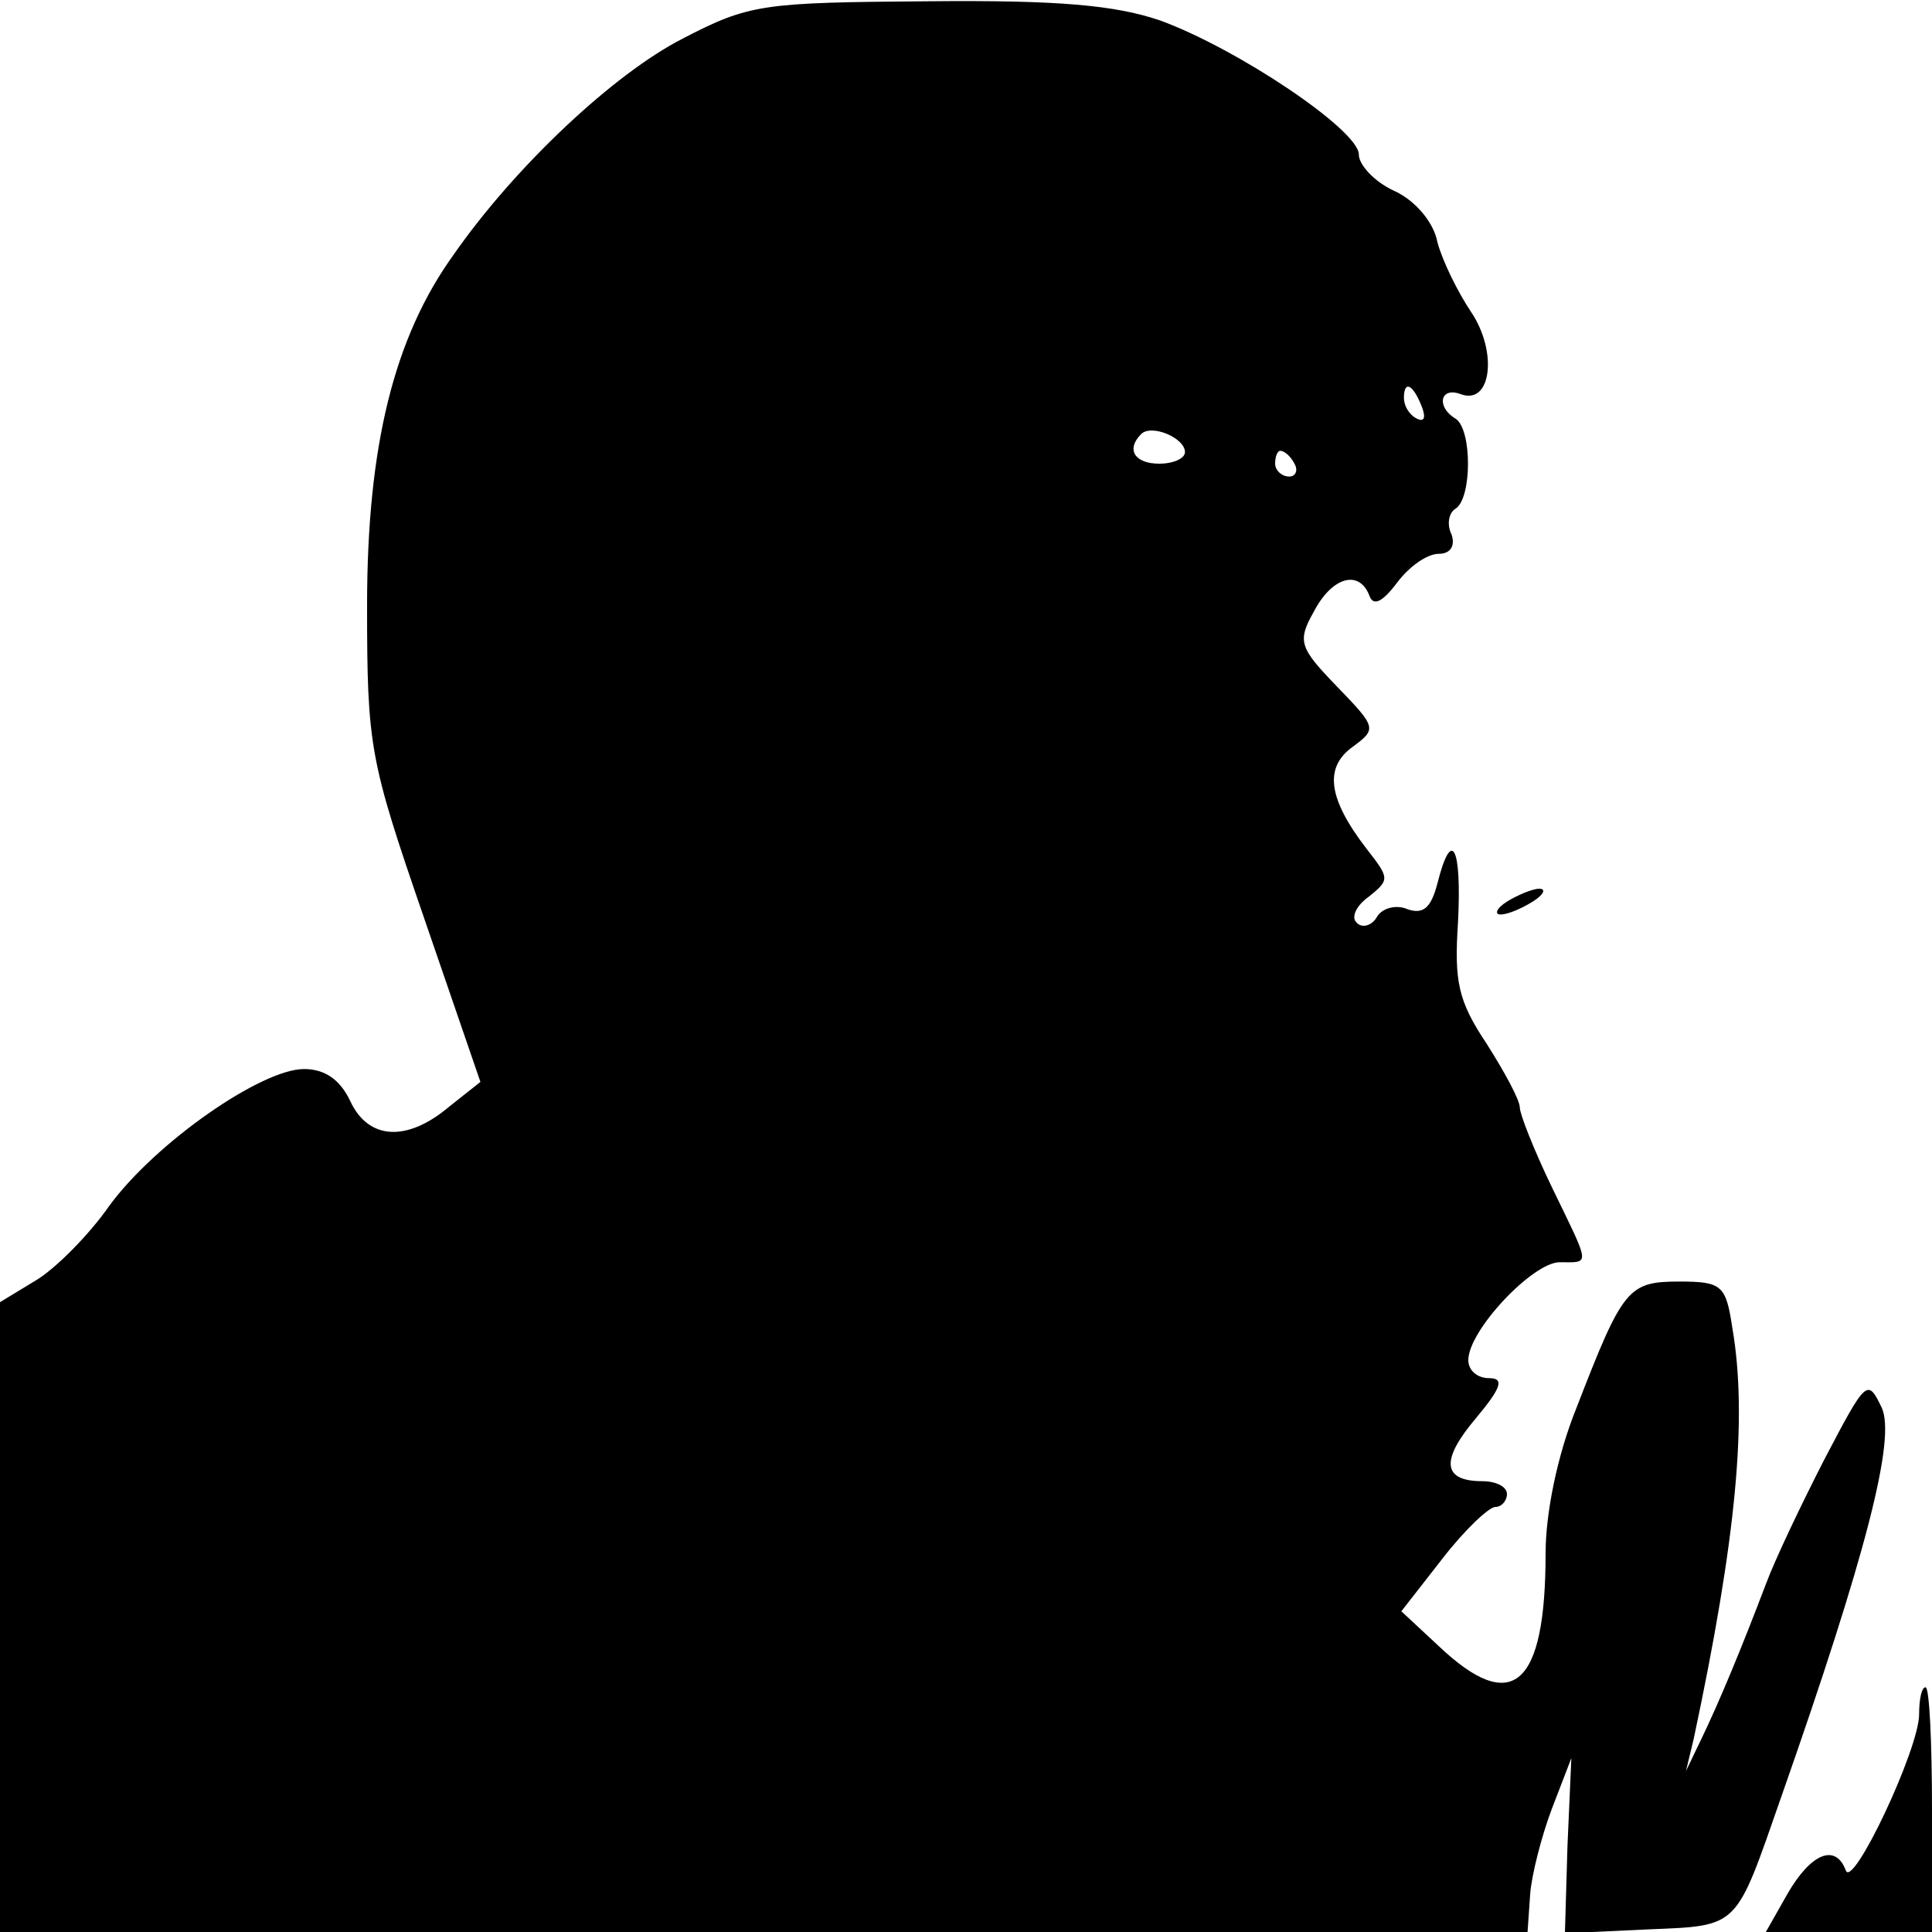 <?xml version="1.0" standalone="no"?>
<!DOCTYPE svg PUBLIC "-//W3C//DTD SVG 20010904//EN"
 "http://www.w3.org/TR/2001/REC-SVG-20010904/DTD/svg10.dtd">
<svg version="1.0" xmlns="http://www.w3.org/2000/svg"
 width="150pt" height="150pt" viewBox="0 0 150 150"
 preserveAspectRatio="xMidYMid meet">

<g transform="translate(0,150) scale(0.1,-0.1)"
fill="#000000" stroke="none">
<path d="M530 1470 c-53 -27 -130 -99 -178 -168 -46 -64 -67 -148 -67 -272 0
-110 2 -120 44 -242 l44 -128 -24 -19 c-33 -28 -63 -26 -77 4 -8 17 -20 25
-36 25 -33 0 -115 -57 -151 -106 -16 -23 -42 -49 -57 -58 l-28 -17 0 -245 0
-244 593 0 593 0 2 29 c1 15 9 46 17 67 l15 39 -3 -68 -2 -68 64 3 c72 3 68 0
104 103 66 188 89 278 78 302 -11 23 -12 22 -44 -39 -18 -35 -39 -79 -46 -98
-19 -50 -36 -91 -50 -120 l-12 -25 6 25 c33 155 42 249 30 319 -5 33 -8 36
-41 36 -40 0 -44 -5 -80 -98 -15 -37 -24 -82 -24 -113 0 -104 -26 -126 -83
-72 l-29 27 32 41 c17 22 36 40 41 40 5 0 9 5 9 10 0 6 -9 10 -19 10 -31 0
-33 16 -5 49 20 24 22 31 10 31 -9 0 -16 6 -16 14 0 23 50 76 71 76 24 0 24
-4 -6 58 -14 29 -25 57 -25 62 0 6 -12 28 -26 50 -22 33 -25 48 -22 94 3 59
-5 74 -16 30 -5 -19 -11 -24 -23 -20 -9 4 -20 1 -24 -6 -4 -7 -12 -9 -16 -4
-4 4 0 13 10 20 16 13 16 14 -2 37 -30 39 -33 63 -11 79 19 14 19 15 -12 47
-29 30 -31 35 -18 58 14 27 35 33 43 13 3 -9 10 -6 22 10 9 12 23 22 32 22 9
0 13 6 10 15 -4 8 -2 17 3 20 13 8 13 62 0 70 -15 9 -12 25 4 19 24 -9 29 33
8 64 -10 15 -22 39 -26 54 -3 16 -18 33 -34 40 -15 7 -27 20 -27 28 0 19 -94
82 -154 104 -35 12 -79 16 -181 15 -128 -1 -138 -2 -190 -29z m574 -286 c3 -8
2 -12 -4 -9 -6 3 -10 10 -10 16 0 14 7 11 14 -7z m-184 -35 c0 -5 -9 -9 -20
-9 -19 0 -26 11 -14 23 8 8 34 -3 34 -14z m85 -9 c3 -5 1 -10 -4 -10 -6 0 -11
5 -11 10 0 6 2 10 4 10 3 0 8 -4 11 -10z"/>
<path d="M1170 800 c-8 -5 -10 -10 -5 -10 6 0 17 5 25 10 8 5 11 10 5 10 -5 0
-17 -5 -25 -10z"/>
<path d="M1490 169 c0 -27 -52 -137 -57 -121 -8 21 -27 13 -45 -18 l-17 -30
64 0 65 0 0 95 c0 52 -2 95 -5 95 -3 0 -5 -9 -5 -21z"/>
</g>
</svg>

